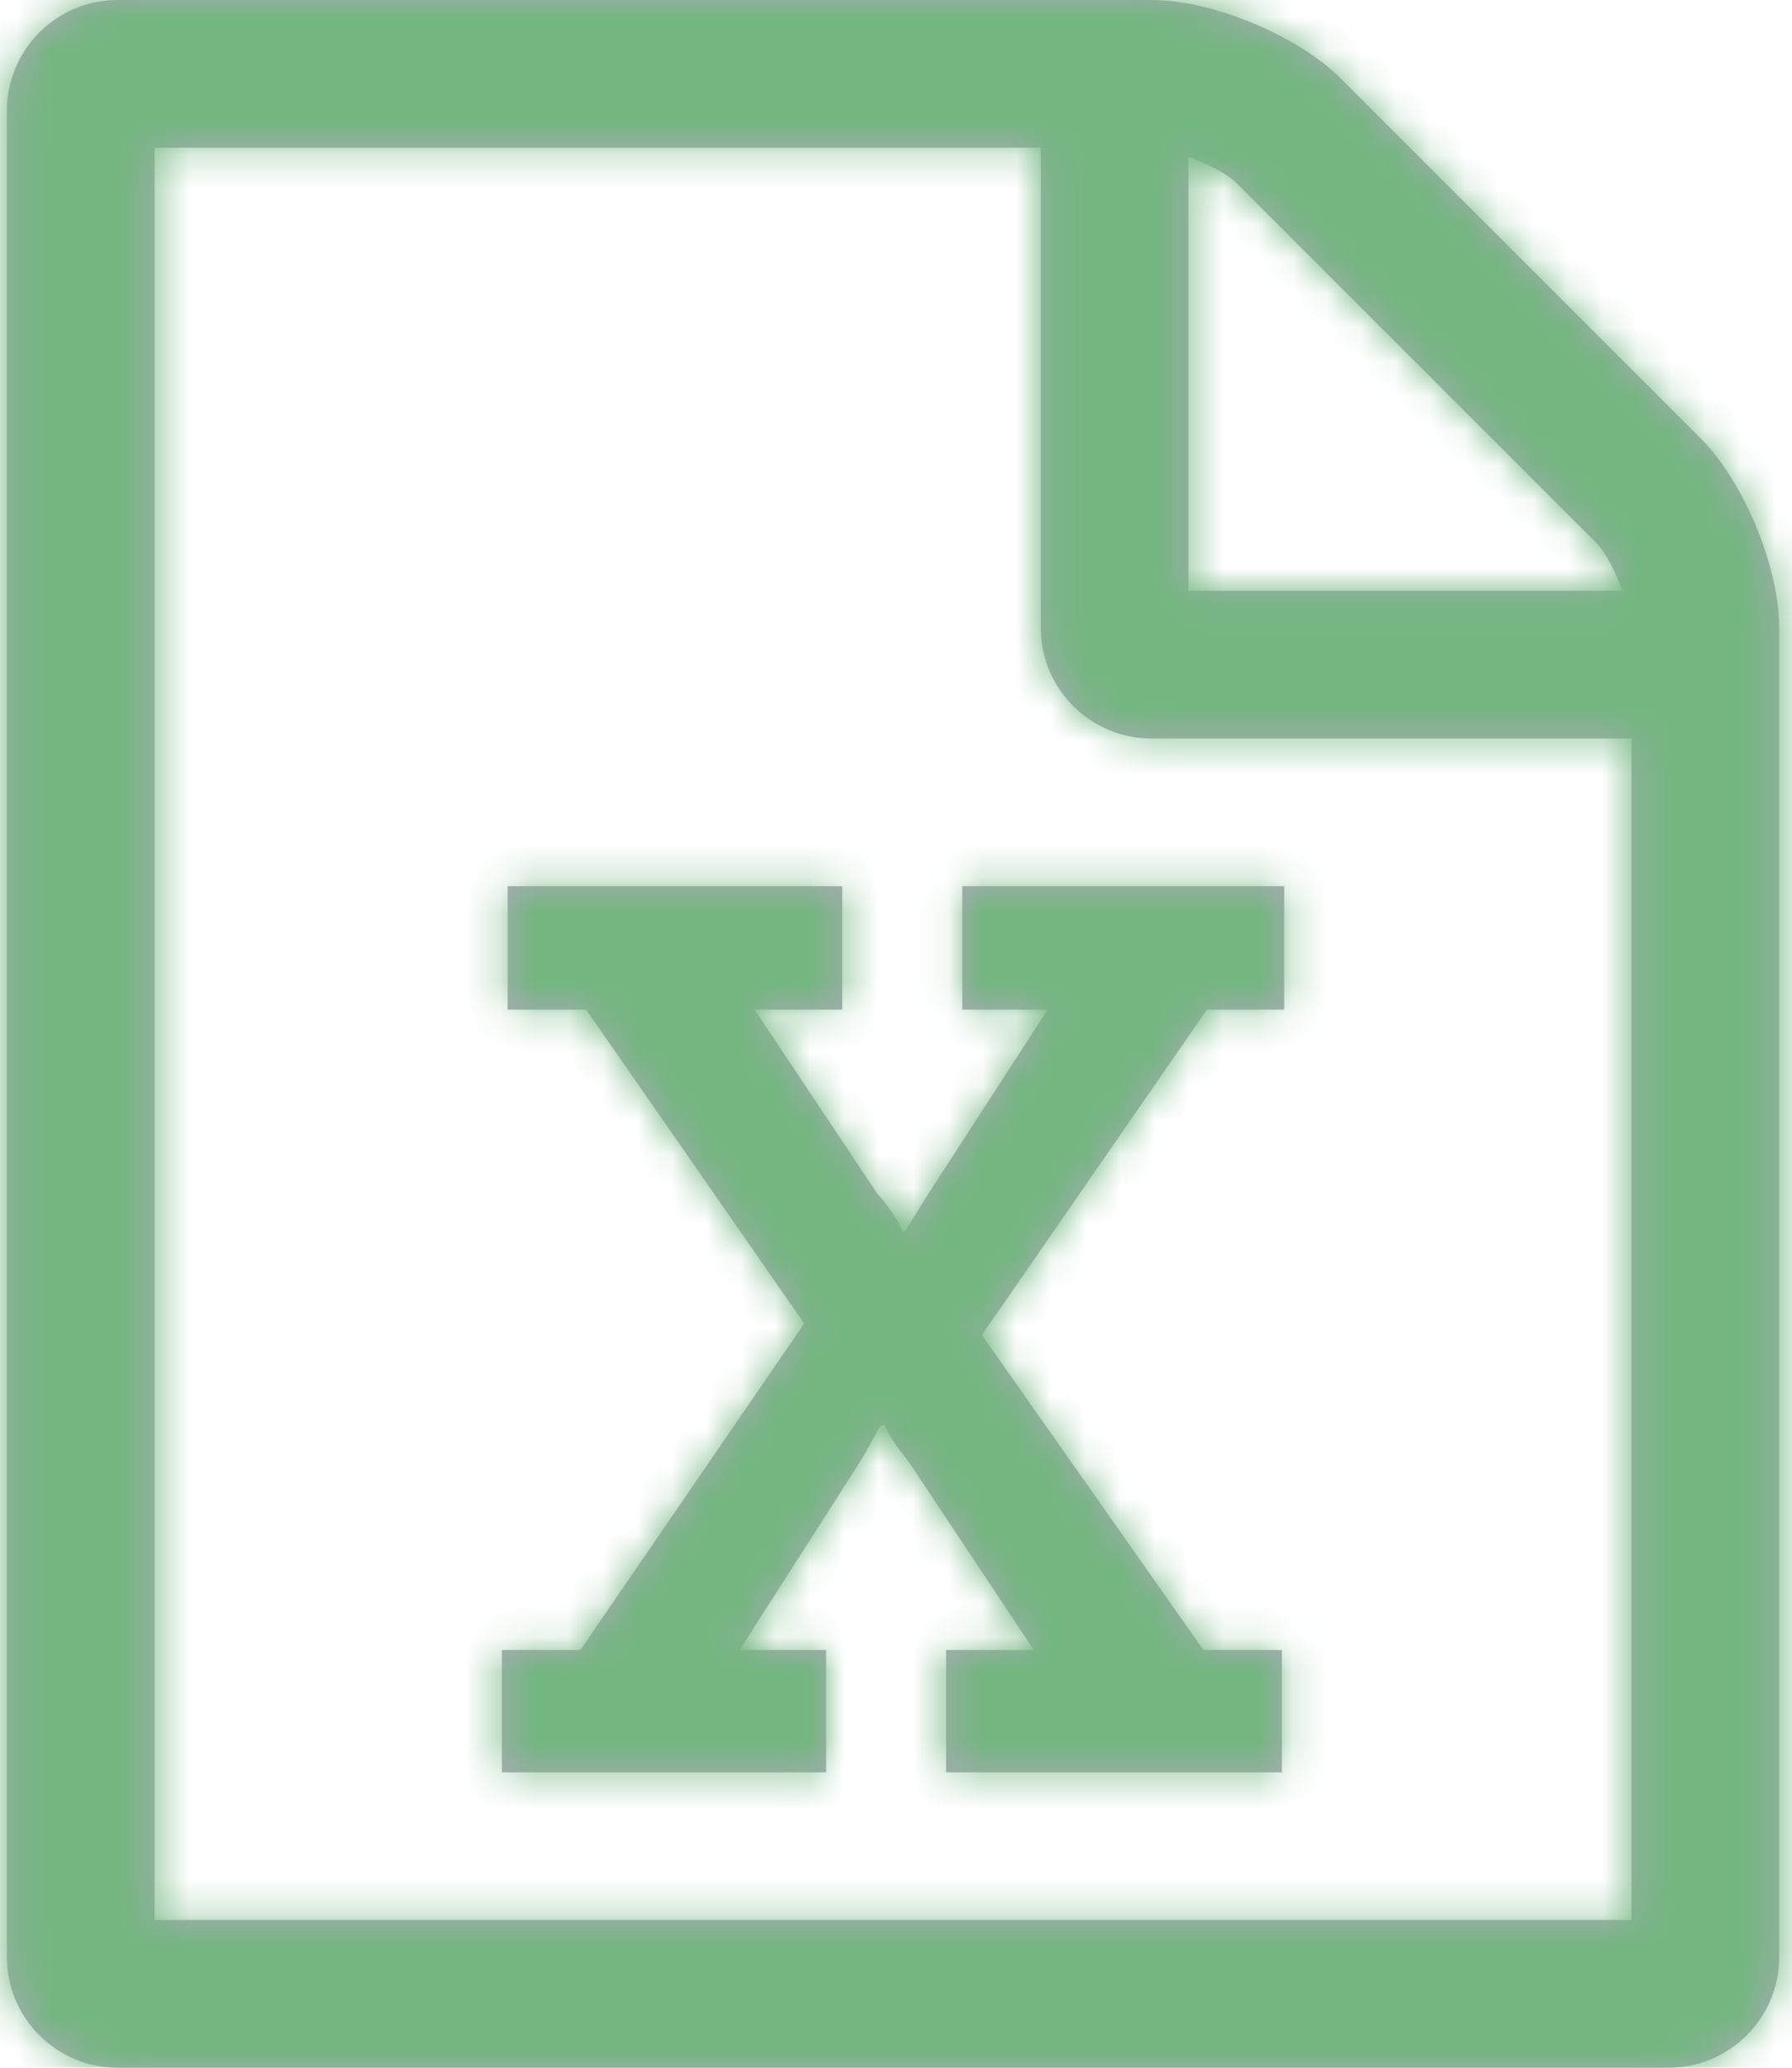 <?xml version="1.0" encoding="UTF-8"?>
<svg width="52px" height="60px" viewBox="0 0 52 60" version="1.1" xmlns="http://www.w3.org/2000/svg" xmlns:xlink="http://www.w3.org/1999/xlink">
    <!-- Generator: Sketch 47.1 (45422) - http://www.bohemiancoding.com/sketch -->
    <title>Excel</title>
    <desc>Created with Sketch.</desc>
    <defs>
        <path d="M53.352,12.723 C54.591,13.962 55.629,16.44 55.629,18.214 L55.629,56.786 C55.629,58.56 54.189,60 52.414,60 L7.414,60 C5.64,60 4.2,58.56 4.2,56.786 L4.2,3.214 C4.2,1.44 5.64,0 7.414,0 L37.414,0 C39.189,0 41.667,1.038 42.905,2.277 L53.352,12.723 Z M38.486,4.554 L38.486,17.143 L51.075,17.143 C50.874,16.574 50.573,16.004 50.338,15.77 L39.858,5.29 C39.624,5.056 39.055,4.754 38.486,4.554 Z M51.343,55.714 L51.343,21.429 L37.414,21.429 C35.64,21.429 34.2,19.989 34.2,18.214 L34.2,4.286 L8.486,4.286 L8.486,55.714 L51.343,55.714 Z M18.564,51.429 L18.564,47.879 L20.841,47.879 L27.336,38.404 L21.008,29.297 L18.731,29.297 L18.731,25.714 L28.441,25.714 L28.441,29.297 L25.896,29.297 L29.446,34.621 C29.713,34.922 29.881,35.156 30.015,35.391 C30.082,35.491 30.149,35.592 30.182,35.725 L30.249,35.725 C30.249,35.759 30.55,35.257 30.952,34.621 L34.401,29.297 L31.923,29.297 L31.923,25.714 L41.265,25.714 L41.265,29.297 L39.021,29.297 L32.492,38.739 L38.921,47.879 L41.198,47.879 L41.198,51.429 L31.454,51.429 L31.454,47.879 L33.999,47.879 L30.417,42.489 C30.182,42.154 29.981,41.953 29.847,41.685 C29.78,41.585 29.713,41.484 29.68,41.35 L29.613,41.35 C29.512,41.35 29.312,41.853 28.91,42.489 L25.461,47.879 L27.972,47.879 L27.972,51.429 L18.564,51.429 Z" id="path-1"></path>
    </defs>
    <g id="Files" stroke="none" stroke-width="1" fill="none" fill-rule="evenodd">
        <g id="01.-File-Modal" transform="translate(-694, -249)">
            <g id="Modal" transform="translate(445, 65)">
                <g id="Icons/Files/Excel" transform="translate(245, 184)">
                    <mask id="mask-2" fill="white">
                        <use xlink:href="#path-1"></use>
                    </mask>
                    <use id="Mask" fill="#A8ABB4" fill-rule="evenodd" xlink:href="#path-1"></use>
                    <g id="🎨-Color/Icons/Green-Accent" mask="url(#mask-2)" fill-rule="evenodd" fill="#73B680">
                        <rect id="Rectangle" x="0" y="0" width="60" height="60"></rect>
                    </g>
                </g>
            </g>
        </g>
    </g>
</svg>